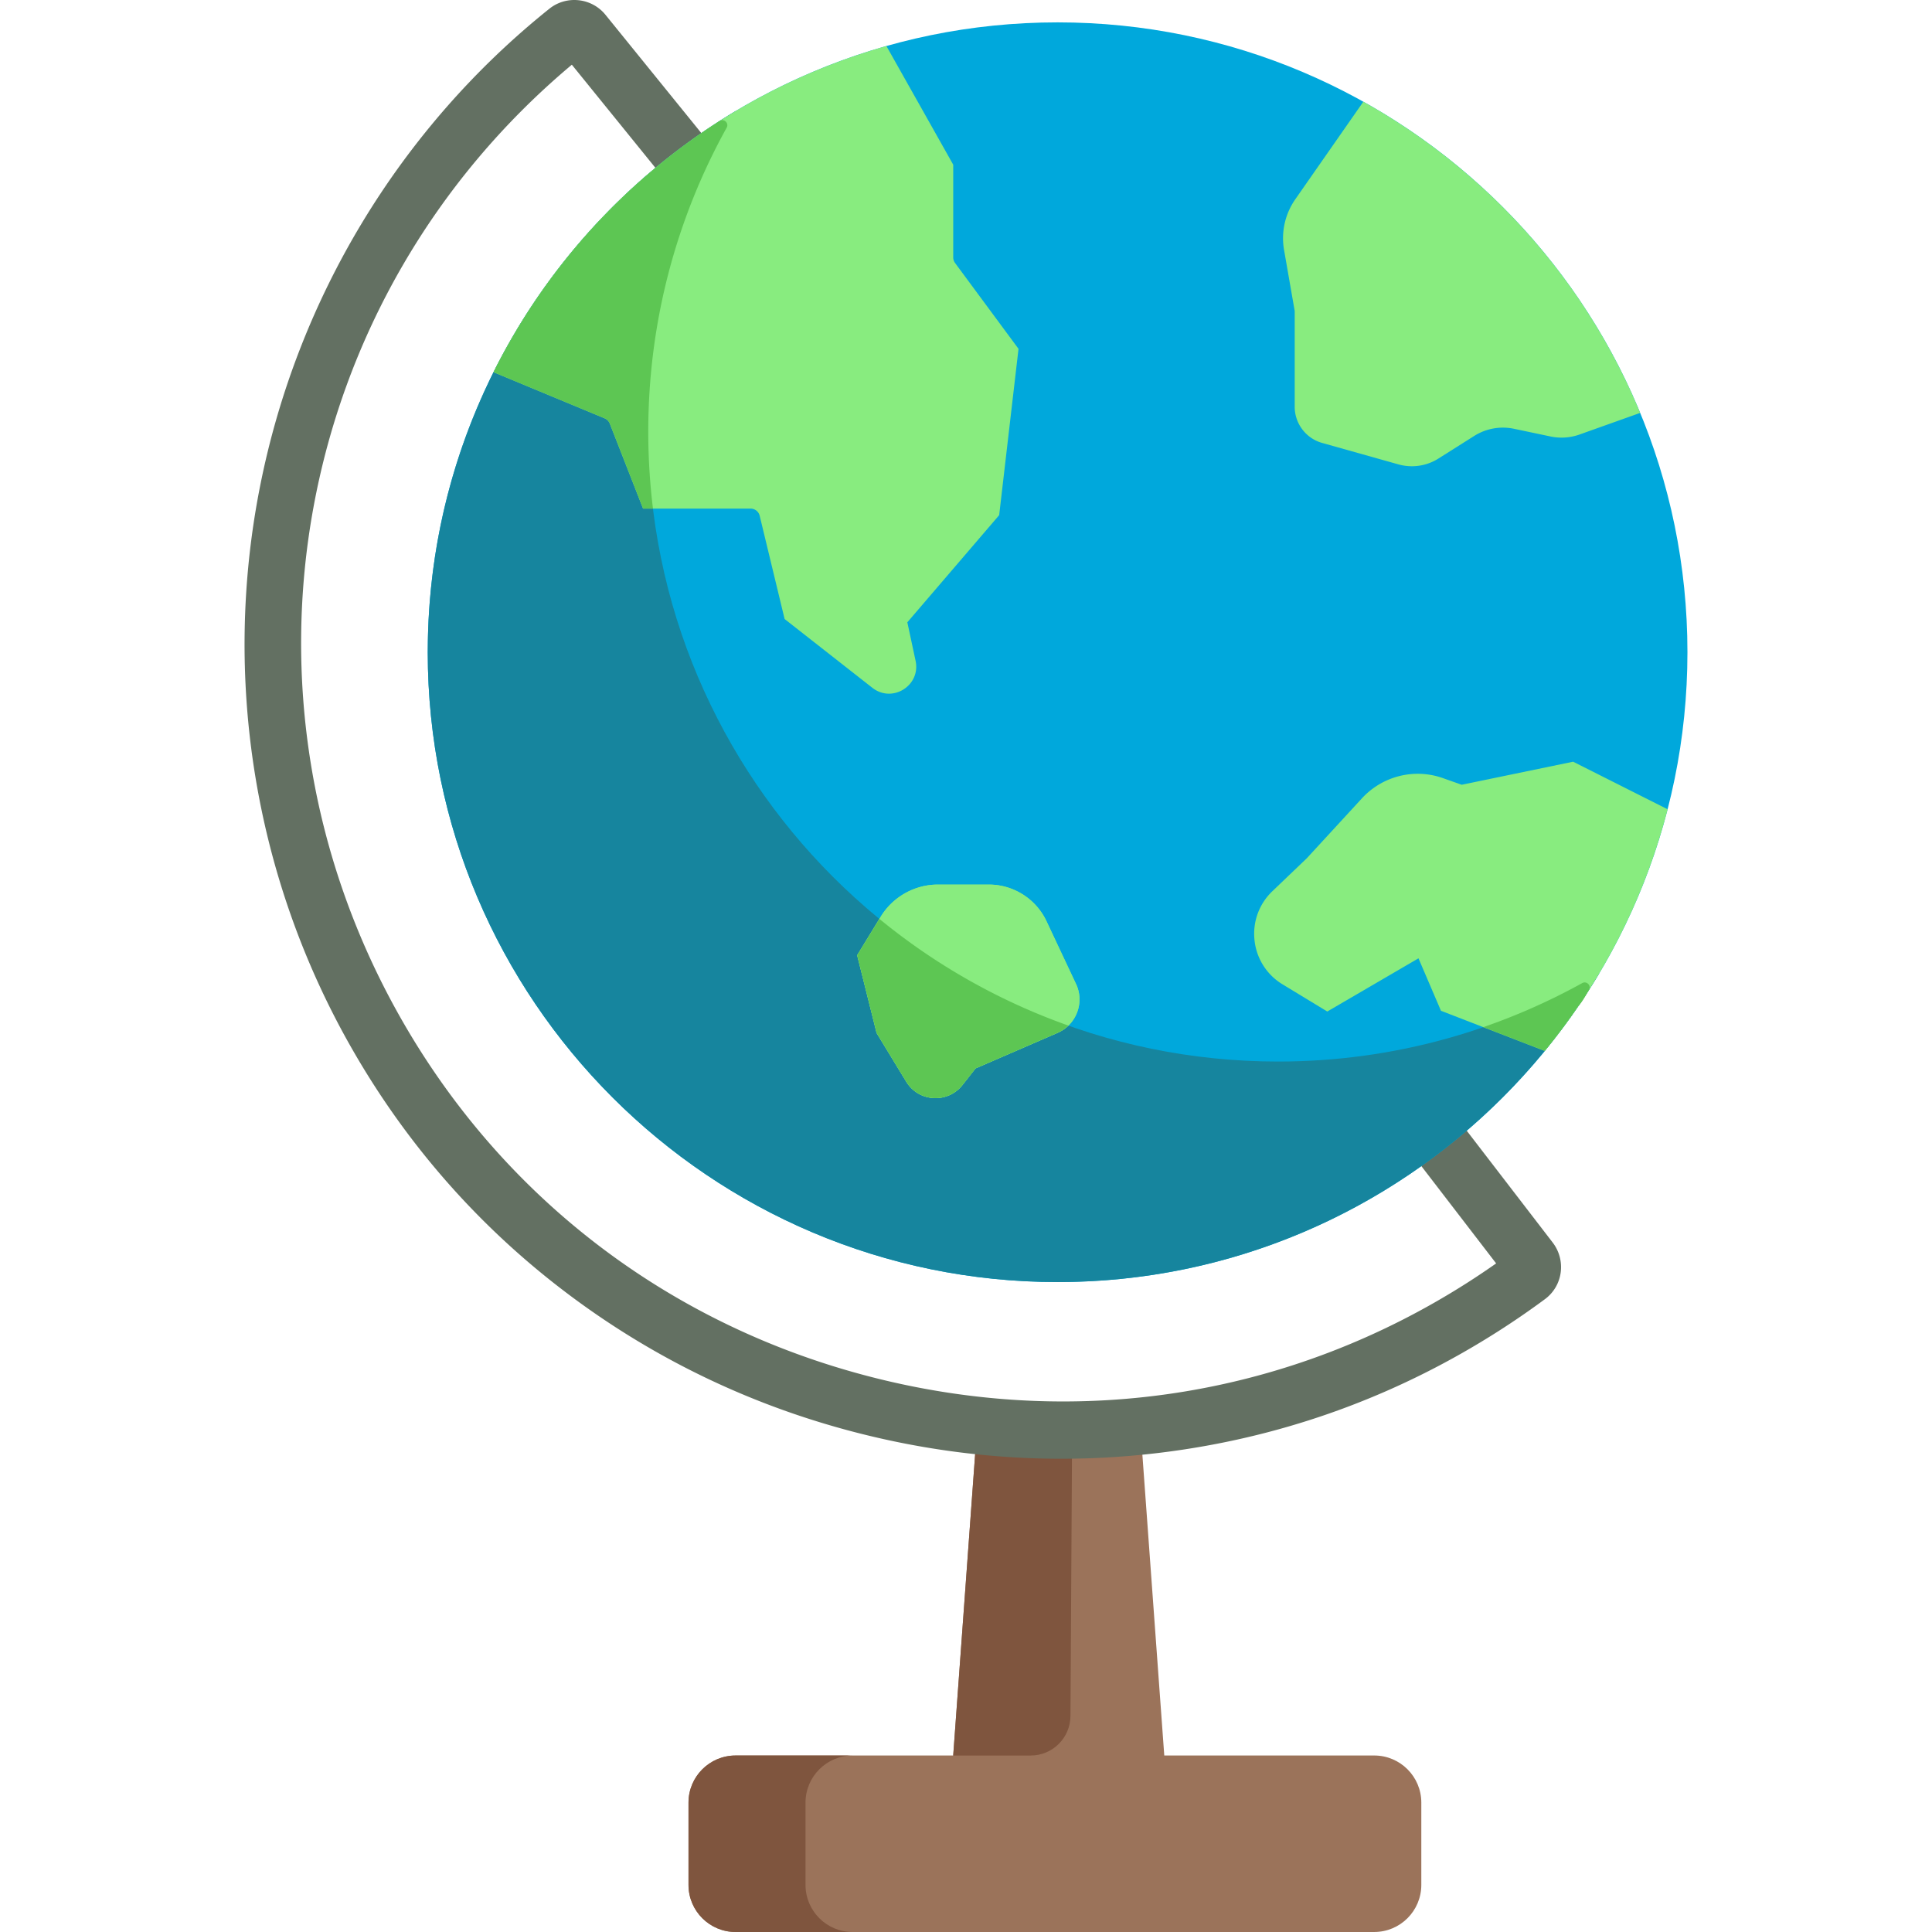 <svg xmlns="http://www.w3.org/2000/svg" version="1.1" xmlns:xlink="http://www.w3.org/1999/xlink" width="512" height="512" x="0" y="0" viewBox="0 0 512.001 512.001" style="enable-background:new 0 0 512 512" xml:space="preserve" class=""><g><path d="M182.46 499.516v-21.803c0-6.895 5.589-12.485 12.485-12.485h57.665l6.395-87.843 8.083.557c4.88.337 9.659.506 14.205.506 4.179 0 8.498-.136 12.837-.406l8.032-.499 6.383 87.683h55.633c6.895 0 12.485 5.589 12.485 12.485v21.803c0 6.895-5.589 12.485-12.485 12.485H194.945c-6.895.002-12.485-5.587-12.485-12.483z" style="" fill="#9b735a" data-original="#9b735a"></path><path d="M298.1 377.944c1.38.096 2.749.173 4.11.242l-.047-.64-5.175.321 1.112.077zM284.125 378.451c-2.923.124 0 0-2.833 0-4.546 0-9.325-.17-14.205-.506l-8.083-.557-6.395 87.843h20.533c5.797 0 10.506-4.681 10.54-10.479l.443-76.301zM213.471 499.516v-21.803c0-6.895 5.589-12.485 12.485-12.485h-31.012c-6.895 0-12.485 5.589-12.485 12.485v21.803c0 6.895 5.589 12.485 12.485 12.485h31.012c-6.895 0-12.485-5.589-12.485-12.485z" style="" fill="#7f553e" data-original="#7f553e" class=""></path><path d="M281.293 386.585c-17.699 0-35.367-2.186-52.82-6.552-28.241-7.063-54.302-19.424-77.457-36.744-24.047-17.986-43.742-40.451-58.542-66.771-25.142-44.715-33.521-97.079-23.595-147.447 9.858-50.028 37.102-95.046 76.712-126.759 4.536-3.63 11.206-2.905 14.87 1.614l25.409 31.352a7.626 7.626 0 1 1-11.849 9.603l-22.477-27.732c-74.022 62.046-93.39 167.213-45.778 251.895 27.247 48.46 72.139 82.623 126.404 96.194 54.259 13.571 109.934 4.563 156.775-25.358a204.441 204.441 0 0 0 7.549-5.065l-20.012-26.033a7.626 7.626 0 0 1 12.092-9.295l22.923 29.821a10.696 10.696 0 0 1 2.098 7.956 10.502 10.502 0 0 1-4.187 7.04 219 219 0 0 1-12.253 8.428c-25.443 16.252-53.391 26.799-83.067 31.346a216.363 216.363 0 0 1-32.795 2.507z" style="" fill="#637062" data-original="#c7cfe2" class="" opacity="1"></path><path d="M280.274 339.76c-92.038 0-166.916-74.879-166.916-166.917S188.237 5.928 280.274 5.928 447.19 80.806 447.19 172.844 372.312 339.76 280.274 339.76z" style="" fill="#00a8dc" data-original="#00c3ff" class="" opacity="1"></path><path d="M338.714 281.321c-92.038 0-166.916-74.879-166.916-166.917 0-31.062 8.539-60.164 23.378-85.099-48.946 29.128-81.818 82.563-81.818 143.539 0 92.038 74.879 166.917 166.916 166.917 60.975 0 114.409-32.871 143.539-81.818-24.935 14.839-54.037 23.378-85.099 23.378z" style="" fill="#16859e" data-original="#05acd3" class="" opacity="1"></path><path d="m416.896 201.861-29.521 6.108-4.988-1.76a20.02 20.02 0 0 0-6.682-1.146 20.108 20.108 0 0 0-14.757 6.481l-14.629 15.904-9.112 8.716c-3.547 3.392-5.276 8.135-4.745 13.019a15.553 15.553 0 0 0 7.442 11.688l11.843 7.192 24.168-14.098 5.958 13.903 27.519 10.641a168.997 168.997 0 0 0 5.708-7.381c.18-.246.361-.492.54-.74a165.604 165.604 0 0 0 2.252-3.195c.486-.706.966-1.415 1.44-2.128.256-.384.509-.77.763-1.157.43-.658.857-1.318 1.277-1.981.29-.458.576-.918.861-1.378.379-.611.758-1.222 1.128-1.838.317-.528.629-1.058.942-1.59.332-.566.667-1.132.993-1.702.34-.595.671-1.196 1.005-1.795.291-.523.585-1.044.869-1.57.359-.663.708-1.333 1.057-2.002.251-.478.507-.954.753-1.435.412-.805.81-1.618 1.209-2.43.492-1.003.973-2.011 1.445-3.023.212-.455.429-.905.637-1.361.362-.795.711-1.596 1.059-2.397.156-.356.315-.711.468-1.068.37-.865.728-1.735 1.084-2.606.118-.289.238-.577.354-.866.373-.929.735-1.864 1.092-2.8.085-.224.171-.446.255-.671.374-.996.738-1.996 1.093-3.001l.162-.46c.373-1.066.736-2.134 1.088-3.209l.075-.233c.37-1.135.729-2.275 1.076-3.418l.006-.02a166.425 166.425 0 0 0 1.854-6.586l-25.041-12.607z" style="" fill="#88ec7f" data-original="#b4e66e" class="" opacity="1"></path><path d="M409.369 278.498a168.822 168.822 0 0 0 5.494-7.054l.179-.241c1.02-1.395 2.02-2.805 2.997-4.232.078-.114.15-.231.244-.336 1.051-1.177 1.812-2.574 2.597-3.944.05-.086.106-.17.16-.255l.029-.045c.738-1.157-.563-2.526-1.765-1.861a166.5 166.5 0 0 1-26.21 11.673l16.275 6.295z" style="" fill="#5dc653" data-original="#a0d755" class="" opacity="1"></path><path d="m401.274 113.643 9.634 2.029a14.213 14.213 0 0 0 7.693-.522l16.061-5.726c-1.15-2.79-2.37-5.544-3.664-8.257a169.604 169.604 0 0 0-2.557-5.121c-.111-.213-.224-.423-.336-.634a165.918 165.918 0 0 0-2.361-4.333c-.146-.26-.29-.523-.437-.782a165.932 165.932 0 0 0-2.62-4.426c-.296-.482-.599-.959-.899-1.438a166.702 166.702 0 0 0-1.865-2.907c-.386-.59-.77-1.181-1.163-1.766a165.828 165.828 0 0 0-2.477-3.574 162.697 162.697 0 0 0-1.679-2.3 167.993 167.993 0 0 0-16.855-19.499 168.234 168.234 0 0 0-2.302-2.248c-.542-.517-1.095-1.024-1.644-1.533a171.578 171.578 0 0 0-10.761-9.201c-.32-.251-.647-.495-.97-.744a170.865 170.865 0 0 0-3.603-2.705c-.275-.2-.547-.402-.822-.6a168.022 168.022 0 0 0-9.53-6.381c-.266-.166-.532-.336-.799-.499l-.662-.411a166.714 166.714 0 0 0-5.361-3.109L343.288 52.78a18.03 18.03 0 0 0-2.994 13.491l2.816 16.144v25.391c0 4.433 2.981 8.369 7.251 9.57l20.252 5.696c1.155.323 2.349.487 3.548.487 2.49 0 4.918-.702 7.022-2.03l9.46-5.975a14.3 14.3 0 0 1 7.64-2.226c.995.001 2.003.106 2.991.315zM247.683 291.011l-.325-.018c-2.984-.177-5.614-1.754-7.189-4.323l-7.854-12.902-5.154-20.617 6.273-10.265c3.191-5.22 8.971-8.462 15.087-8.462h13.561c6.49 0 12.471 3.795 15.234 9.667l7.841 16.667a9.567 9.567 0 0 1 .306 7.495 9.577 9.577 0 0 1-5.203 5.466l-21.73 9.416-3.457 4.401a9.028 9.028 0 0 1-7.136 3.476l-.254-.001z" style="" fill="#88ec7f" data-original="#b4e66e" class="" opacity="1"></path><path d="m247.683 291.011-.325-.018c-2.984-.177-5.614-1.754-7.189-4.323l-7.854-12.902-5.154-20.617 6.273-10.265c3.191-5.22 8.971-8.462 15.087-8.462h13.561c6.49 0 12.471 3.795 15.234 9.667l7.841 16.667a9.567 9.567 0 0 1 .306 7.495 9.577 9.577 0 0 1-5.203 5.466l-21.73 9.416-3.457 4.401a9.028 9.028 0 0 1-7.136 3.476l-.254-.001z" style="" fill="#88ec7f" data-original="#b4e66e" class="" opacity="1"></path><path d="m233.048 243.517-5.887 9.633 5.154 20.617 7.854 12.902c1.576 2.57 4.205 4.146 7.189 4.323l.325.018h.254c2.798 0 5.4-1.267 7.136-3.476l3.457-4.401 21.73-9.416a9.627 9.627 0 0 0 2.873-1.925 166.858 166.858 0 0 1-50.085-28.275z" style="" fill="#5dc653" data-original="#a0d755" class="" opacity="1"></path><path d="M228.504 14.157c-1.214.398-2.423.808-3.625 1.232l-.13.046a165.93 165.93 0 0 0-16.004 6.619c-.343.163-.685.323-1.027.488-25.314 12.269-47.079 30.748-63.307 53.446-.117.165-.236.327-.353.492-.563.793-1.115 1.595-1.664 2.399-.25.367-.503.733-.751 1.102-.403.6-.797 1.206-1.193 1.811-.366.561-.733 1.12-1.093 1.687-.267.421-.529.846-.793 1.269-.459.737-.918 1.473-1.367 2.219-.163.269-.319.542-.481.812-.524.882-1.045 1.765-1.554 2.658a166.906 166.906 0 0 0-4.372 8.201l29.457 12.233c.609.252 1.116.77 1.354 1.379l8.817 22.532h28.493c1.148 0 2.145.786 2.415 1.901l6.606 27.366 23.257 18.229c5.286 4.143 12.86-.59 11.453-7.157l-2.187-10.204 24.339-28.396 5.126-44.074-16.82-22.759a2.475 2.475 0 0 1-.485-1.471V43.645l-17.708-31.45c-2.15.608-4.279 1.266-6.392 1.957l-.011.005z" style="" fill="#88ec7f" data-original="#b4e66e" class="" opacity="1"></path><path d="M173.043 134.779a167.956 167.956 0 0 1-1.246-20.375c0-29.201 7.545-56.668 20.778-80.569.668-1.207-.71-2.513-1.872-1.771a168.282 168.282 0 0 0-51.915 52.32c-.117.187-.232.377-.348.565-.58.943-1.168 1.879-1.725 2.835-.37.634-.745 1.265-1.112 1.901a165.89 165.89 0 0 0-4.815 8.948l29.463 12.235c.609.252 1.116.77 1.354 1.379l8.817 22.532h2.621z" style="" fill="#5dc653" data-original="#a0d755" class="" opacity="1"></path></g></svg>